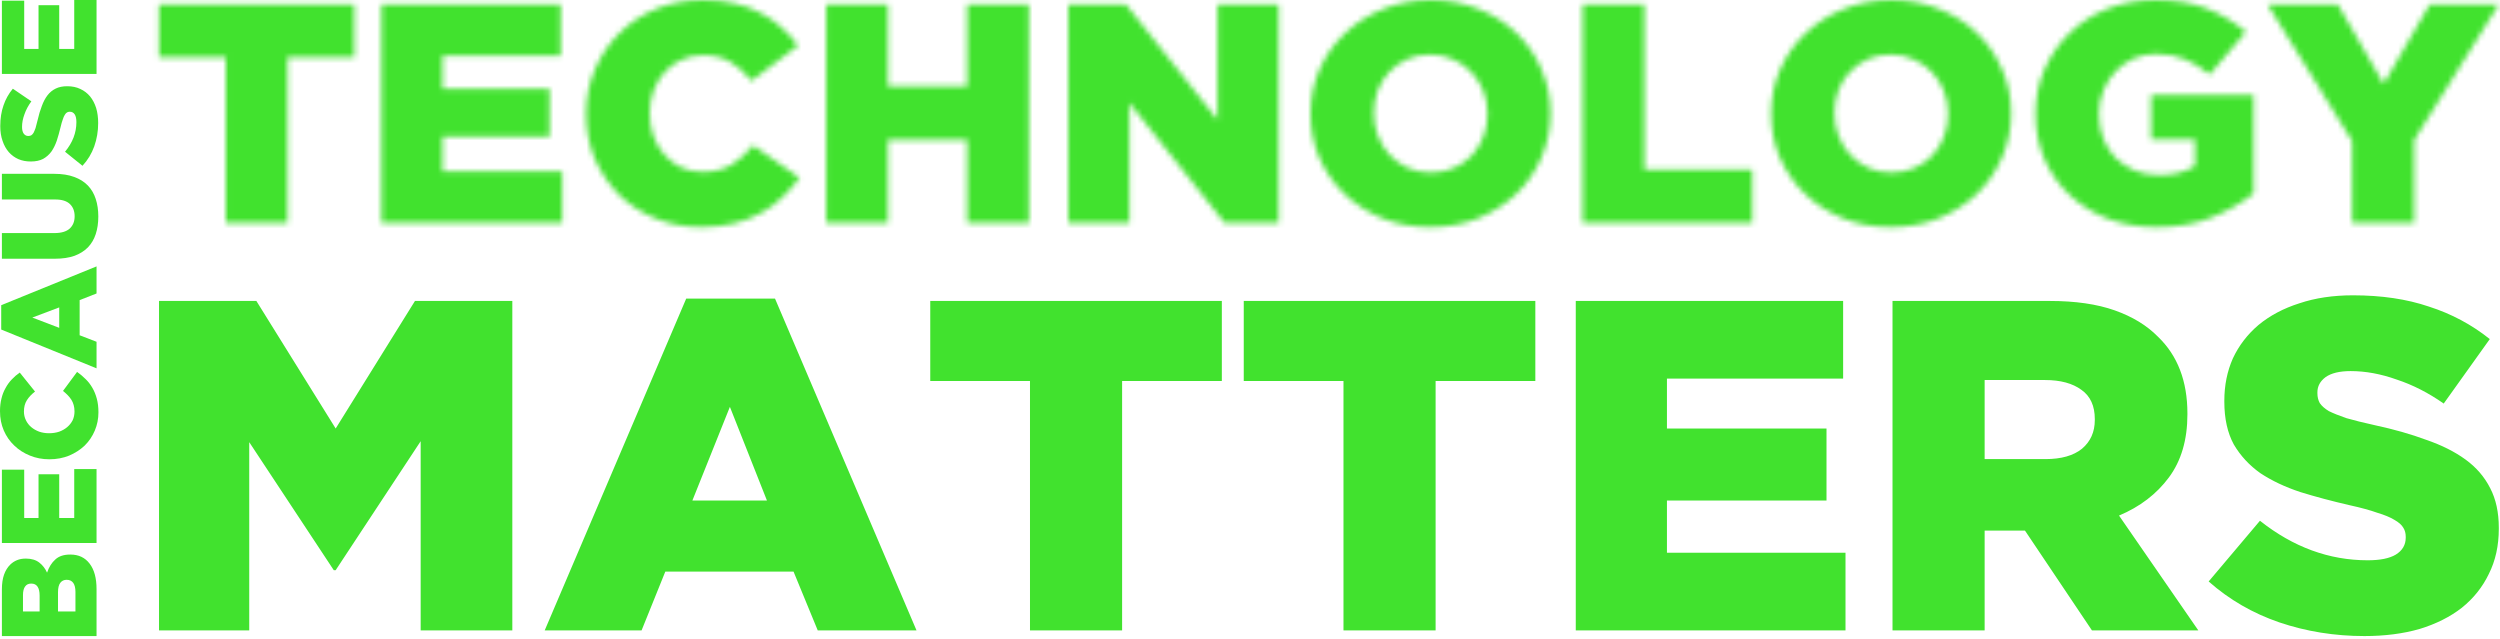 <svg width="454" height="116" viewBox="0 0 454 116" fill="none" xmlns="http://www.w3.org/2000/svg">
<path d="M13.702 107.493C13.702 106.784 13.571 106.24 13.309 105.862C13.031 105.483 12.638 105.294 12.13 105.294H12.081C11.607 105.294 11.23 105.476 10.952 105.838C10.673 106.201 10.534 106.768 10.534 107.54V111.04H13.702V107.493ZM7.195 108.155C7.195 107.446 7.072 106.91 6.826 106.547C6.581 106.169 6.204 105.98 5.697 105.98H5.648C5.173 105.98 4.813 106.153 4.567 106.5C4.305 106.847 4.174 107.367 4.174 108.061V111.04H7.195V108.155ZM0.344 115.508V107.02C0.344 105.98 0.475 105.089 0.737 104.348C0.999 103.608 1.383 102.993 1.891 102.504C2.235 102.173 2.636 101.913 3.094 101.724C3.552 101.535 4.076 101.44 4.666 101.44H4.715C5.713 101.44 6.524 101.685 7.146 102.173C7.751 102.646 8.218 103.253 8.545 103.994C8.889 102.985 9.388 102.189 10.043 101.606C10.682 101.007 11.582 100.707 12.744 100.707H12.793C14.283 100.707 15.445 101.259 16.28 102.362C17.115 103.45 17.532 104.987 17.532 106.973V115.508H0.344ZM0.344 98.607L0.344 85.295H4.395V94.067H6.998V86.123H10.755V94.067H13.481V85.177H17.532V98.607H0.344ZM17.876 74.869C17.876 76.051 17.655 77.162 17.213 78.203C16.771 79.243 16.157 80.149 15.372 80.921C14.569 81.678 13.628 82.285 12.548 82.742C11.451 83.183 10.264 83.404 8.987 83.404H8.938C7.694 83.404 6.532 83.183 5.451 82.742C4.354 82.301 3.405 81.694 2.603 80.921C1.784 80.149 1.146 79.235 0.688 78.179C0.229 77.107 0 75.941 0 74.68C0 73.828 0.09 73.056 0.27 72.362C0.434 71.669 0.679 71.038 1.007 70.471C1.318 69.888 1.694 69.368 2.136 68.91C2.578 68.438 3.061 68.02 3.585 67.657L6.36 71.109C5.738 71.582 5.247 72.102 4.887 72.67C4.526 73.237 4.346 73.923 4.346 74.727C4.346 75.31 4.469 75.846 4.715 76.335C4.944 76.808 5.263 77.217 5.672 77.564C6.082 77.911 6.564 78.187 7.121 78.392C7.678 78.581 8.267 78.675 8.889 78.675H8.938C9.577 78.675 10.182 78.581 10.755 78.392C11.312 78.187 11.795 77.911 12.204 77.564C12.613 77.217 12.941 76.808 13.186 76.335C13.415 75.846 13.53 75.31 13.53 74.727C13.53 74.301 13.481 73.915 13.383 73.568C13.284 73.206 13.145 72.883 12.965 72.599C12.769 72.299 12.548 72.024 12.302 71.771C12.04 71.504 11.754 71.243 11.443 70.991L13.996 67.539C14.553 67.933 15.069 68.367 15.543 68.84C16.018 69.297 16.427 69.825 16.771 70.424C17.115 71.007 17.385 71.669 17.582 72.41C17.778 73.135 17.876 73.955 17.876 74.869ZM10.755 55.825L5.869 57.669L10.755 59.536V55.825ZM0.221 59.844L0.221 55.422L17.532 48.377V53.295L14.463 54.5V60.884L17.532 62.066V66.89L0.221 59.844ZM17.852 39.323C17.852 40.505 17.696 41.569 17.385 42.515C17.074 43.461 16.599 44.265 15.961 44.927C15.306 45.589 14.488 46.101 13.505 46.464C12.507 46.81 11.336 46.984 9.994 46.984H0.344V42.326H9.896C11.14 42.326 12.065 42.05 12.671 41.498C13.26 40.947 13.555 40.206 13.555 39.276C13.555 38.346 13.268 37.605 12.695 37.053C12.122 36.502 11.23 36.226 10.019 36.226H0.344V31.568H9.871C11.263 31.568 12.466 31.757 13.481 32.136C14.479 32.498 15.306 33.018 15.961 33.696C16.599 34.358 17.074 35.17 17.385 36.131C17.696 37.077 17.852 38.141 17.852 39.323ZM17.827 22.351C17.827 23.833 17.59 25.244 17.115 26.584C16.64 27.908 15.928 29.082 14.979 30.107L11.811 27.553C13.186 25.898 13.874 24.109 13.874 22.186C13.874 21.571 13.775 21.106 13.579 20.791C13.366 20.46 13.072 20.294 12.695 20.294H12.646C12.466 20.294 12.31 20.334 12.18 20.413C12.032 20.491 11.893 20.641 11.762 20.862C11.631 21.067 11.508 21.35 11.394 21.713C11.263 22.06 11.132 22.517 11.001 23.084C10.788 23.967 10.559 24.787 10.313 25.543C10.051 26.3 9.724 26.962 9.331 27.529C8.922 28.081 8.422 28.522 7.833 28.853C7.227 29.169 6.483 29.326 5.599 29.326H5.55C4.747 29.326 4.011 29.184 3.34 28.901C2.668 28.601 2.087 28.176 1.596 27.624C1.105 27.056 0.728 26.379 0.467 25.591C0.188 24.802 0.049 23.912 0.049 22.919C0.049 21.5 0.246 20.239 0.638 19.136C1.015 18.017 1.58 17.008 2.333 16.11L5.697 18.403C5.14 19.16 4.723 19.94 4.445 20.744C4.15 21.532 4.003 22.296 4.003 23.037C4.003 23.589 4.109 24.006 4.322 24.29C4.535 24.558 4.796 24.692 5.108 24.692H5.157C5.353 24.692 5.525 24.653 5.672 24.574C5.82 24.479 5.959 24.329 6.09 24.125C6.204 23.904 6.327 23.612 6.458 23.25C6.573 22.872 6.695 22.399 6.826 21.831C7.039 20.886 7.293 20.034 7.588 19.278C7.866 18.505 8.21 17.851 8.619 17.315C9.028 16.779 9.527 16.37 10.117 16.086C10.69 15.802 11.377 15.66 12.18 15.66H12.229C13.113 15.66 13.898 15.826 14.586 16.157C15.273 16.472 15.863 16.921 16.354 17.505C16.828 18.088 17.197 18.789 17.459 19.609C17.704 20.428 17.827 21.343 17.827 22.351ZM0.344 13.43V0.118H4.395V8.89H6.998V0.946H10.755V8.89H13.481V0H17.532V13.43H0.344Z" fill="#41E22E"/>
<path d="M28.877 54.654H46.556L60.958 77.817L75.359 54.654H93.038V114.483H76.394V80.124L60.958 103.543H60.613L45.262 80.295V114.483H28.877V54.654ZM139.276 90.893L132.549 73.885L125.737 90.893H139.276ZM124.615 54.227H140.742L166.441 114.483H148.503L144.105 103.799H120.821L116.509 114.483H98.916L124.615 54.227ZM187.045 69.184H168.935V54.654H221.885V69.184H203.775V114.483H187.045V69.184ZM243.976 69.184H225.866V54.654H278.816V69.184H260.706V114.483H243.976V69.184ZM286.16 54.654H334.712V68.757H302.717V77.817H331.693V90.893H302.717V100.38H335.143V114.483H286.16V54.654ZM371.449 83.372C374.323 83.372 376.537 82.745 378.089 81.492C379.641 80.181 380.417 78.443 380.417 76.278V76.107C380.417 73.714 379.612 71.947 378.003 70.808C376.393 69.612 374.179 69.013 371.362 69.013H360.41V83.372H371.449ZM343.68 54.654H372.225C376.882 54.654 380.819 55.224 384.039 56.364C387.259 57.503 389.874 59.099 391.887 61.15C395.451 64.569 397.234 69.212 397.234 75.082V75.252C397.234 79.868 396.113 83.686 393.87 86.705C391.628 89.725 388.61 92.033 384.815 93.628L399.217 114.483H379.9L367.74 96.363H367.568H360.41V114.483H343.68V54.654ZM429.377 115.508C423.977 115.508 418.829 114.682 413.942 113.03C409.113 111.377 404.83 108.899 401.093 105.594L410.407 94.568C416.443 99.355 422.969 101.748 429.981 101.748C432.223 101.748 433.921 101.406 435.069 100.722C436.276 99.981 436.88 98.956 436.88 97.645V97.474C436.88 96.848 436.74 96.306 436.449 95.85C436.163 95.338 435.619 94.853 434.81 94.397C434.067 93.942 433.032 93.514 431.706 93.115C430.445 92.66 428.774 92.204 426.704 91.748C423.486 91.007 420.495 90.209 417.735 89.355C414.977 88.443 412.562 87.303 410.493 85.936C408.48 84.511 406.871 82.774 405.663 80.722C404.513 78.614 403.939 76.022 403.939 72.945V72.774C403.939 69.982 404.456 67.418 405.491 65.082C406.583 62.746 408.135 60.723 410.148 59.013C412.218 57.304 414.689 55.994 417.563 55.082C420.441 54.113 423.686 53.629 427.308 53.629C432.482 53.629 437.085 54.312 441.106 55.68C445.191 56.99 448.867 58.956 452.144 61.577L443.779 73.287C441.019 71.349 438.174 69.896 435.242 68.928C432.369 67.902 429.582 67.389 426.876 67.389C424.866 67.389 423.341 67.759 422.306 68.5C421.33 69.241 420.84 70.153 420.84 71.235V71.406C420.84 72.09 420.985 72.688 421.271 73.201C421.616 73.714 422.166 74.198 422.91 74.654C423.718 75.053 424.78 75.481 426.1 75.936C427.48 76.335 429.205 76.763 431.275 77.218C434.724 77.959 437.829 78.842 440.588 79.868C443.407 80.836 445.795 82.033 447.746 83.457C449.703 84.882 451.196 86.62 452.23 88.671C453.265 90.665 453.783 93.058 453.783 95.85V96.021C453.783 99.098 453.179 101.833 451.972 104.226C450.824 106.619 449.185 108.671 447.056 110.38C444.933 112.032 442.372 113.314 439.381 114.226C436.395 115.081 433.059 115.508 429.377 115.508Z" fill="#41E22E"/>
<mask id="path-3-inside-1_44_17" fill="white">
<path d="M41.013 10.427H28.877V0.793H64.361V10.427H52.225V40.459H41.013V10.427ZM69.283 0.793H101.819V10.143H80.379V16.15H99.796V24.82H80.379V31.11H102.108V40.459H69.283V0.793ZM127.305 41.253C124.415 41.253 121.699 40.743 119.156 39.723C116.614 38.703 114.398 37.286 112.51 35.473C110.661 33.622 109.178 31.45 108.06 28.956C106.981 26.425 106.442 23.686 106.442 20.74V20.626C106.442 17.755 106.981 15.073 108.06 12.58C109.139 10.049 110.622 7.858 112.51 6.006C114.398 4.118 116.633 2.644 119.214 1.587C121.834 0.529 124.685 -0 127.767 -0C129.848 -0 131.735 0.208 133.431 0.623C135.126 1.001 136.667 1.568 138.054 2.323C139.479 3.041 140.751 3.91 141.868 4.93C143.024 5.95 144.045 7.064 144.931 8.273L136.494 14.676C135.338 13.241 134.067 12.108 132.68 11.276C131.293 10.445 129.617 10.03 127.652 10.03C126.226 10.03 124.916 10.313 123.722 10.88C122.566 11.409 121.564 12.145 120.717 13.09C119.869 14.034 119.195 15.149 118.694 16.433C118.232 17.718 118.001 19.078 118.001 20.513V20.626C118.001 22.1 118.232 23.498 118.694 24.82C119.195 26.104 119.869 27.218 120.717 28.163C121.564 29.108 122.566 29.863 123.722 30.43C124.916 30.958 126.226 31.223 127.652 31.223C128.692 31.223 129.636 31.11 130.484 30.883C131.37 30.656 132.159 30.335 132.853 29.92C133.585 29.466 134.259 28.956 134.876 28.39C135.531 27.785 136.166 27.124 136.783 26.406L145.22 32.3C144.257 33.584 143.198 34.774 142.042 35.87C140.924 36.965 139.634 37.91 138.17 38.703C136.744 39.496 135.126 40.12 133.315 40.573C131.543 41.026 129.539 41.253 127.305 41.253ZM150.044 0.793H161.256V15.64H175.646V0.793H186.857V40.459H175.646V25.386H161.256V40.459H150.044V0.793ZM194.009 0.793H204.469L221.113 21.76V0.793H232.209V40.459H222.384L205.105 18.7V40.459H194.009V0.793ZM259.842 31.336C261.383 31.336 262.79 31.053 264.061 30.486C265.333 29.92 266.411 29.164 267.298 28.22C268.184 27.238 268.877 26.104 269.378 24.82C269.879 23.535 270.129 22.175 270.129 20.74V20.626C270.129 19.191 269.879 17.831 269.378 16.546C268.877 15.262 268.164 14.129 267.24 13.146C266.315 12.164 265.217 11.39 263.946 10.823C262.674 10.219 261.268 9.916 259.727 9.916C258.186 9.916 256.779 10.2 255.508 10.766C254.275 11.333 253.196 12.108 252.272 13.09C251.385 14.034 250.692 15.149 250.191 16.433C249.729 17.718 249.498 19.078 249.498 20.513V20.626C249.498 22.062 249.748 23.422 250.249 24.706C250.75 25.991 251.443 27.124 252.329 28.106C253.254 29.088 254.352 29.882 255.624 30.486C256.895 31.053 258.301 31.336 259.842 31.336ZM259.727 41.253C256.606 41.253 253.717 40.724 251.058 39.666C248.4 38.571 246.107 37.097 244.181 35.246C242.254 33.395 240.733 31.223 239.615 28.73C238.536 26.236 237.997 23.573 237.997 20.74V20.626C237.997 17.793 238.536 15.13 239.615 12.636C240.733 10.105 242.274 7.914 244.239 6.063C246.204 4.174 248.515 2.701 251.174 1.643C253.832 0.548 256.722 -0 259.842 -0C262.963 -0 265.853 0.548 268.511 1.643C271.17 2.701 273.462 4.155 275.388 6.006C277.315 7.858 278.817 10.03 279.896 12.523C281.013 15.016 281.572 17.68 281.572 20.513V20.626C281.572 23.46 281.013 26.142 279.896 28.673C278.817 31.166 277.295 33.358 275.331 35.246C273.366 37.097 271.054 38.571 268.396 39.666C265.737 40.724 262.848 41.253 259.727 41.253ZM287.412 0.793H298.623V30.826H318.215V40.459H287.412V0.793ZM343.484 31.336C345.023 31.336 346.431 31.053 347.703 30.486C348.974 29.92 350.05 29.164 350.939 28.22C351.824 27.238 352.517 26.104 353.019 24.82C353.518 23.535 353.771 22.175 353.771 20.74V20.626C353.771 19.191 353.518 17.831 353.019 16.546C352.517 15.262 351.806 14.129 350.881 13.146C349.956 12.164 348.858 11.39 347.587 10.823C346.316 10.219 344.907 9.916 343.368 9.916C341.826 9.916 340.421 10.2 339.149 10.766C337.914 11.333 336.838 12.108 335.913 13.09C335.025 14.034 334.331 15.149 333.833 16.433C333.37 17.718 333.139 19.078 333.139 20.513V20.626C333.139 22.062 333.388 23.422 333.887 24.706C334.389 25.991 335.082 27.124 335.971 28.106C336.896 29.088 337.994 29.882 339.265 30.486C340.536 31.053 341.941 31.336 343.484 31.336ZM343.368 41.253C340.247 41.253 337.358 40.724 334.696 39.666C332.041 38.571 329.747 37.097 327.822 35.246C325.893 33.395 324.373 31.223 323.253 28.73C322.177 26.236 321.639 23.573 321.639 20.74V20.626C321.639 17.793 322.177 15.13 323.253 12.636C324.373 10.105 325.915 7.914 327.88 6.063C329.845 4.174 332.157 2.701 334.815 1.643C337.474 0.548 340.363 -0 343.484 -0C346.605 -0 349.494 0.548 352.153 1.643C354.811 2.701 357.101 4.155 359.03 6.006C360.955 7.858 362.458 10.03 363.538 12.523C364.654 15.016 365.213 17.68 365.213 20.513V20.626C365.213 23.46 364.654 26.142 363.538 28.673C362.458 31.166 360.937 33.358 358.972 35.246C357.007 37.097 354.695 38.571 352.037 39.666C349.379 40.724 346.489 41.253 343.368 41.253ZM391.682 41.253C388.525 41.253 385.596 40.762 382.898 39.779C380.239 38.76 377.928 37.343 375.963 35.53C373.998 33.716 372.459 31.563 371.339 29.07C370.223 26.538 369.663 23.762 369.663 20.74V20.626C369.663 17.755 370.205 15.073 371.282 12.58C372.401 10.049 373.922 7.858 375.847 6.006C377.776 4.118 380.066 2.644 382.724 1.587C385.422 0.529 388.33 -0 391.451 -0C395.034 -0 398.119 0.51 400.697 1.53C403.32 2.55 405.707 3.967 407.864 5.78L401.275 13.543C399.813 12.334 398.31 11.409 396.768 10.766C395.265 10.124 393.513 9.803 391.509 9.803C390.046 9.803 388.677 10.086 387.405 10.653C386.174 11.22 385.094 11.994 384.169 12.976C383.244 13.959 382.515 15.111 381.973 16.433C381.435 17.755 381.164 19.172 381.164 20.683V20.796C381.164 22.383 381.435 23.856 381.973 25.216C382.515 26.576 383.266 27.747 384.227 28.73C385.231 29.674 386.387 30.43 387.694 30.996C389.045 31.525 390.526 31.79 392.144 31.79C394.767 31.79 396.923 31.242 398.617 30.146V25.33H390.642V17.283H409.251V35.133C407.094 36.871 404.552 38.325 401.622 39.496C398.697 40.667 395.381 41.253 391.682 41.253ZM427.141 25.613L411.768 0.793H424.54L432.862 15.243L441.242 0.793H453.783L438.41 25.443V40.459H427.141V25.613Z"/>
</mask>
<path d="M41.013 10.427H28.877V0.793H64.361V10.427H52.225V40.459H41.013V10.427ZM69.283 0.793H101.819V10.143H80.379V16.15H99.796V24.82H80.379V31.11H102.108V40.459H69.283V0.793ZM127.305 41.253C124.415 41.253 121.699 40.743 119.156 39.723C116.614 38.703 114.398 37.286 112.51 35.473C110.661 33.622 109.178 31.45 108.06 28.956C106.981 26.425 106.442 23.686 106.442 20.74V20.626C106.442 17.755 106.981 15.073 108.06 12.58C109.139 10.049 110.622 7.858 112.51 6.006C114.398 4.118 116.633 2.644 119.214 1.587C121.834 0.529 124.685 -0 127.767 -0C129.848 -0 131.735 0.208 133.431 0.623C135.126 1.001 136.667 1.568 138.054 2.323C139.479 3.041 140.751 3.91 141.868 4.93C143.024 5.95 144.045 7.064 144.931 8.273L136.494 14.676C135.338 13.241 134.067 12.108 132.68 11.276C131.293 10.445 129.617 10.03 127.652 10.03C126.226 10.03 124.916 10.313 123.722 10.88C122.566 11.409 121.564 12.145 120.717 13.09C119.869 14.034 119.195 15.149 118.694 16.433C118.232 17.718 118.001 19.078 118.001 20.513V20.626C118.001 22.1 118.232 23.498 118.694 24.82C119.195 26.104 119.869 27.218 120.717 28.163C121.564 29.108 122.566 29.863 123.722 30.43C124.916 30.958 126.226 31.223 127.652 31.223C128.692 31.223 129.636 31.11 130.484 30.883C131.37 30.656 132.159 30.335 132.853 29.92C133.585 29.466 134.259 28.956 134.876 28.39C135.531 27.785 136.166 27.124 136.783 26.406L145.22 32.3C144.257 33.584 143.198 34.774 142.042 35.87C140.924 36.965 139.634 37.91 138.17 38.703C136.744 39.496 135.126 40.12 133.315 40.573C131.543 41.026 129.539 41.253 127.305 41.253ZM150.044 0.793H161.256V15.64H175.646V0.793H186.857V40.459H175.646V25.386H161.256V40.459H150.044V0.793ZM194.009 0.793H204.469L221.113 21.76V0.793H232.209V40.459H222.384L205.105 18.7V40.459H194.009V0.793ZM259.842 31.336C261.383 31.336 262.79 31.053 264.061 30.486C265.333 29.92 266.411 29.164 267.298 28.22C268.184 27.238 268.877 26.104 269.378 24.82C269.879 23.535 270.129 22.175 270.129 20.74V20.626C270.129 19.191 269.879 17.831 269.378 16.546C268.877 15.262 268.164 14.129 267.24 13.146C266.315 12.164 265.217 11.39 263.946 10.823C262.674 10.219 261.268 9.916 259.727 9.916C258.186 9.916 256.779 10.2 255.508 10.766C254.275 11.333 253.196 12.108 252.272 13.09C251.385 14.034 250.692 15.149 250.191 16.433C249.729 17.718 249.498 19.078 249.498 20.513V20.626C249.498 22.062 249.748 23.422 250.249 24.706C250.75 25.991 251.443 27.124 252.329 28.106C253.254 29.088 254.352 29.882 255.624 30.486C256.895 31.053 258.301 31.336 259.842 31.336ZM259.727 41.253C256.606 41.253 253.717 40.724 251.058 39.666C248.4 38.571 246.107 37.097 244.181 35.246C242.254 33.395 240.733 31.223 239.615 28.73C238.536 26.236 237.997 23.573 237.997 20.74V20.626C237.997 17.793 238.536 15.13 239.615 12.636C240.733 10.105 242.274 7.914 244.239 6.063C246.204 4.174 248.515 2.701 251.174 1.643C253.832 0.548 256.722 -0 259.842 -0C262.963 -0 265.853 0.548 268.511 1.643C271.17 2.701 273.462 4.155 275.388 6.006C277.315 7.858 278.817 10.03 279.896 12.523C281.013 15.016 281.572 17.68 281.572 20.513V20.626C281.572 23.46 281.013 26.142 279.896 28.673C278.817 31.166 277.295 33.358 275.331 35.246C273.366 37.097 271.054 38.571 268.396 39.666C265.737 40.724 262.848 41.253 259.727 41.253ZM287.412 0.793H298.623V30.826H318.215V40.459H287.412V0.793ZM343.484 31.336C345.023 31.336 346.431 31.053 347.703 30.486C348.974 29.92 350.05 29.164 350.939 28.22C351.824 27.238 352.517 26.104 353.019 24.82C353.518 23.535 353.771 22.175 353.771 20.74V20.626C353.771 19.191 353.518 17.831 353.019 16.546C352.517 15.262 351.806 14.129 350.881 13.146C349.956 12.164 348.858 11.39 347.587 10.823C346.316 10.219 344.907 9.916 343.368 9.916C341.826 9.916 340.421 10.2 339.149 10.766C337.914 11.333 336.838 12.108 335.913 13.09C335.025 14.034 334.331 15.149 333.833 16.433C333.37 17.718 333.139 19.078 333.139 20.513V20.626C333.139 22.062 333.388 23.422 333.887 24.706C334.389 25.991 335.082 27.124 335.971 28.106C336.896 29.088 337.994 29.882 339.265 30.486C340.536 31.053 341.941 31.336 343.484 31.336ZM343.368 41.253C340.247 41.253 337.358 40.724 334.696 39.666C332.041 38.571 329.747 37.097 327.822 35.246C325.893 33.395 324.373 31.223 323.253 28.73C322.177 26.236 321.639 23.573 321.639 20.74V20.626C321.639 17.793 322.177 15.13 323.253 12.636C324.373 10.105 325.915 7.914 327.88 6.063C329.845 4.174 332.157 2.701 334.815 1.643C337.474 0.548 340.363 -0 343.484 -0C346.605 -0 349.494 0.548 352.153 1.643C354.811 2.701 357.101 4.155 359.03 6.006C360.955 7.858 362.458 10.03 363.538 12.523C364.654 15.016 365.213 17.68 365.213 20.513V20.626C365.213 23.46 364.654 26.142 363.538 28.673C362.458 31.166 360.937 33.358 358.972 35.246C357.007 37.097 354.695 38.571 352.037 39.666C349.379 40.724 346.489 41.253 343.368 41.253ZM391.682 41.253C388.525 41.253 385.596 40.762 382.898 39.779C380.239 38.76 377.928 37.343 375.963 35.53C373.998 33.716 372.459 31.563 371.339 29.07C370.223 26.538 369.663 23.762 369.663 20.74V20.626C369.663 17.755 370.205 15.073 371.282 12.58C372.401 10.049 373.922 7.858 375.847 6.006C377.776 4.118 380.066 2.644 382.724 1.587C385.422 0.529 388.33 -0 391.451 -0C395.034 -0 398.119 0.51 400.697 1.53C403.32 2.55 405.707 3.967 407.864 5.78L401.275 13.543C399.813 12.334 398.31 11.409 396.768 10.766C395.265 10.124 393.513 9.803 391.509 9.803C390.046 9.803 388.677 10.086 387.405 10.653C386.174 11.22 385.094 11.994 384.169 12.976C383.244 13.959 382.515 15.111 381.973 16.433C381.435 17.755 381.164 19.172 381.164 20.683V20.796C381.164 22.383 381.435 23.856 381.973 25.216C382.515 26.576 383.266 27.747 384.227 28.73C385.231 29.674 386.387 30.43 387.694 30.996C389.045 31.525 390.526 31.79 392.144 31.79C394.767 31.79 396.923 31.242 398.617 30.146V25.33H390.642V17.283H409.251V35.133C407.094 36.871 404.552 38.325 401.622 39.496C398.697 40.667 395.381 41.253 391.682 41.253ZM427.141 25.613L411.768 0.793H424.54L432.862 15.243L441.242 0.793H453.783L438.41 25.443V40.459H427.141V25.613Z" stroke="#41E22E" stroke-width="18" mask="url(#path-3-inside-1_44_17)"/>
</svg>
